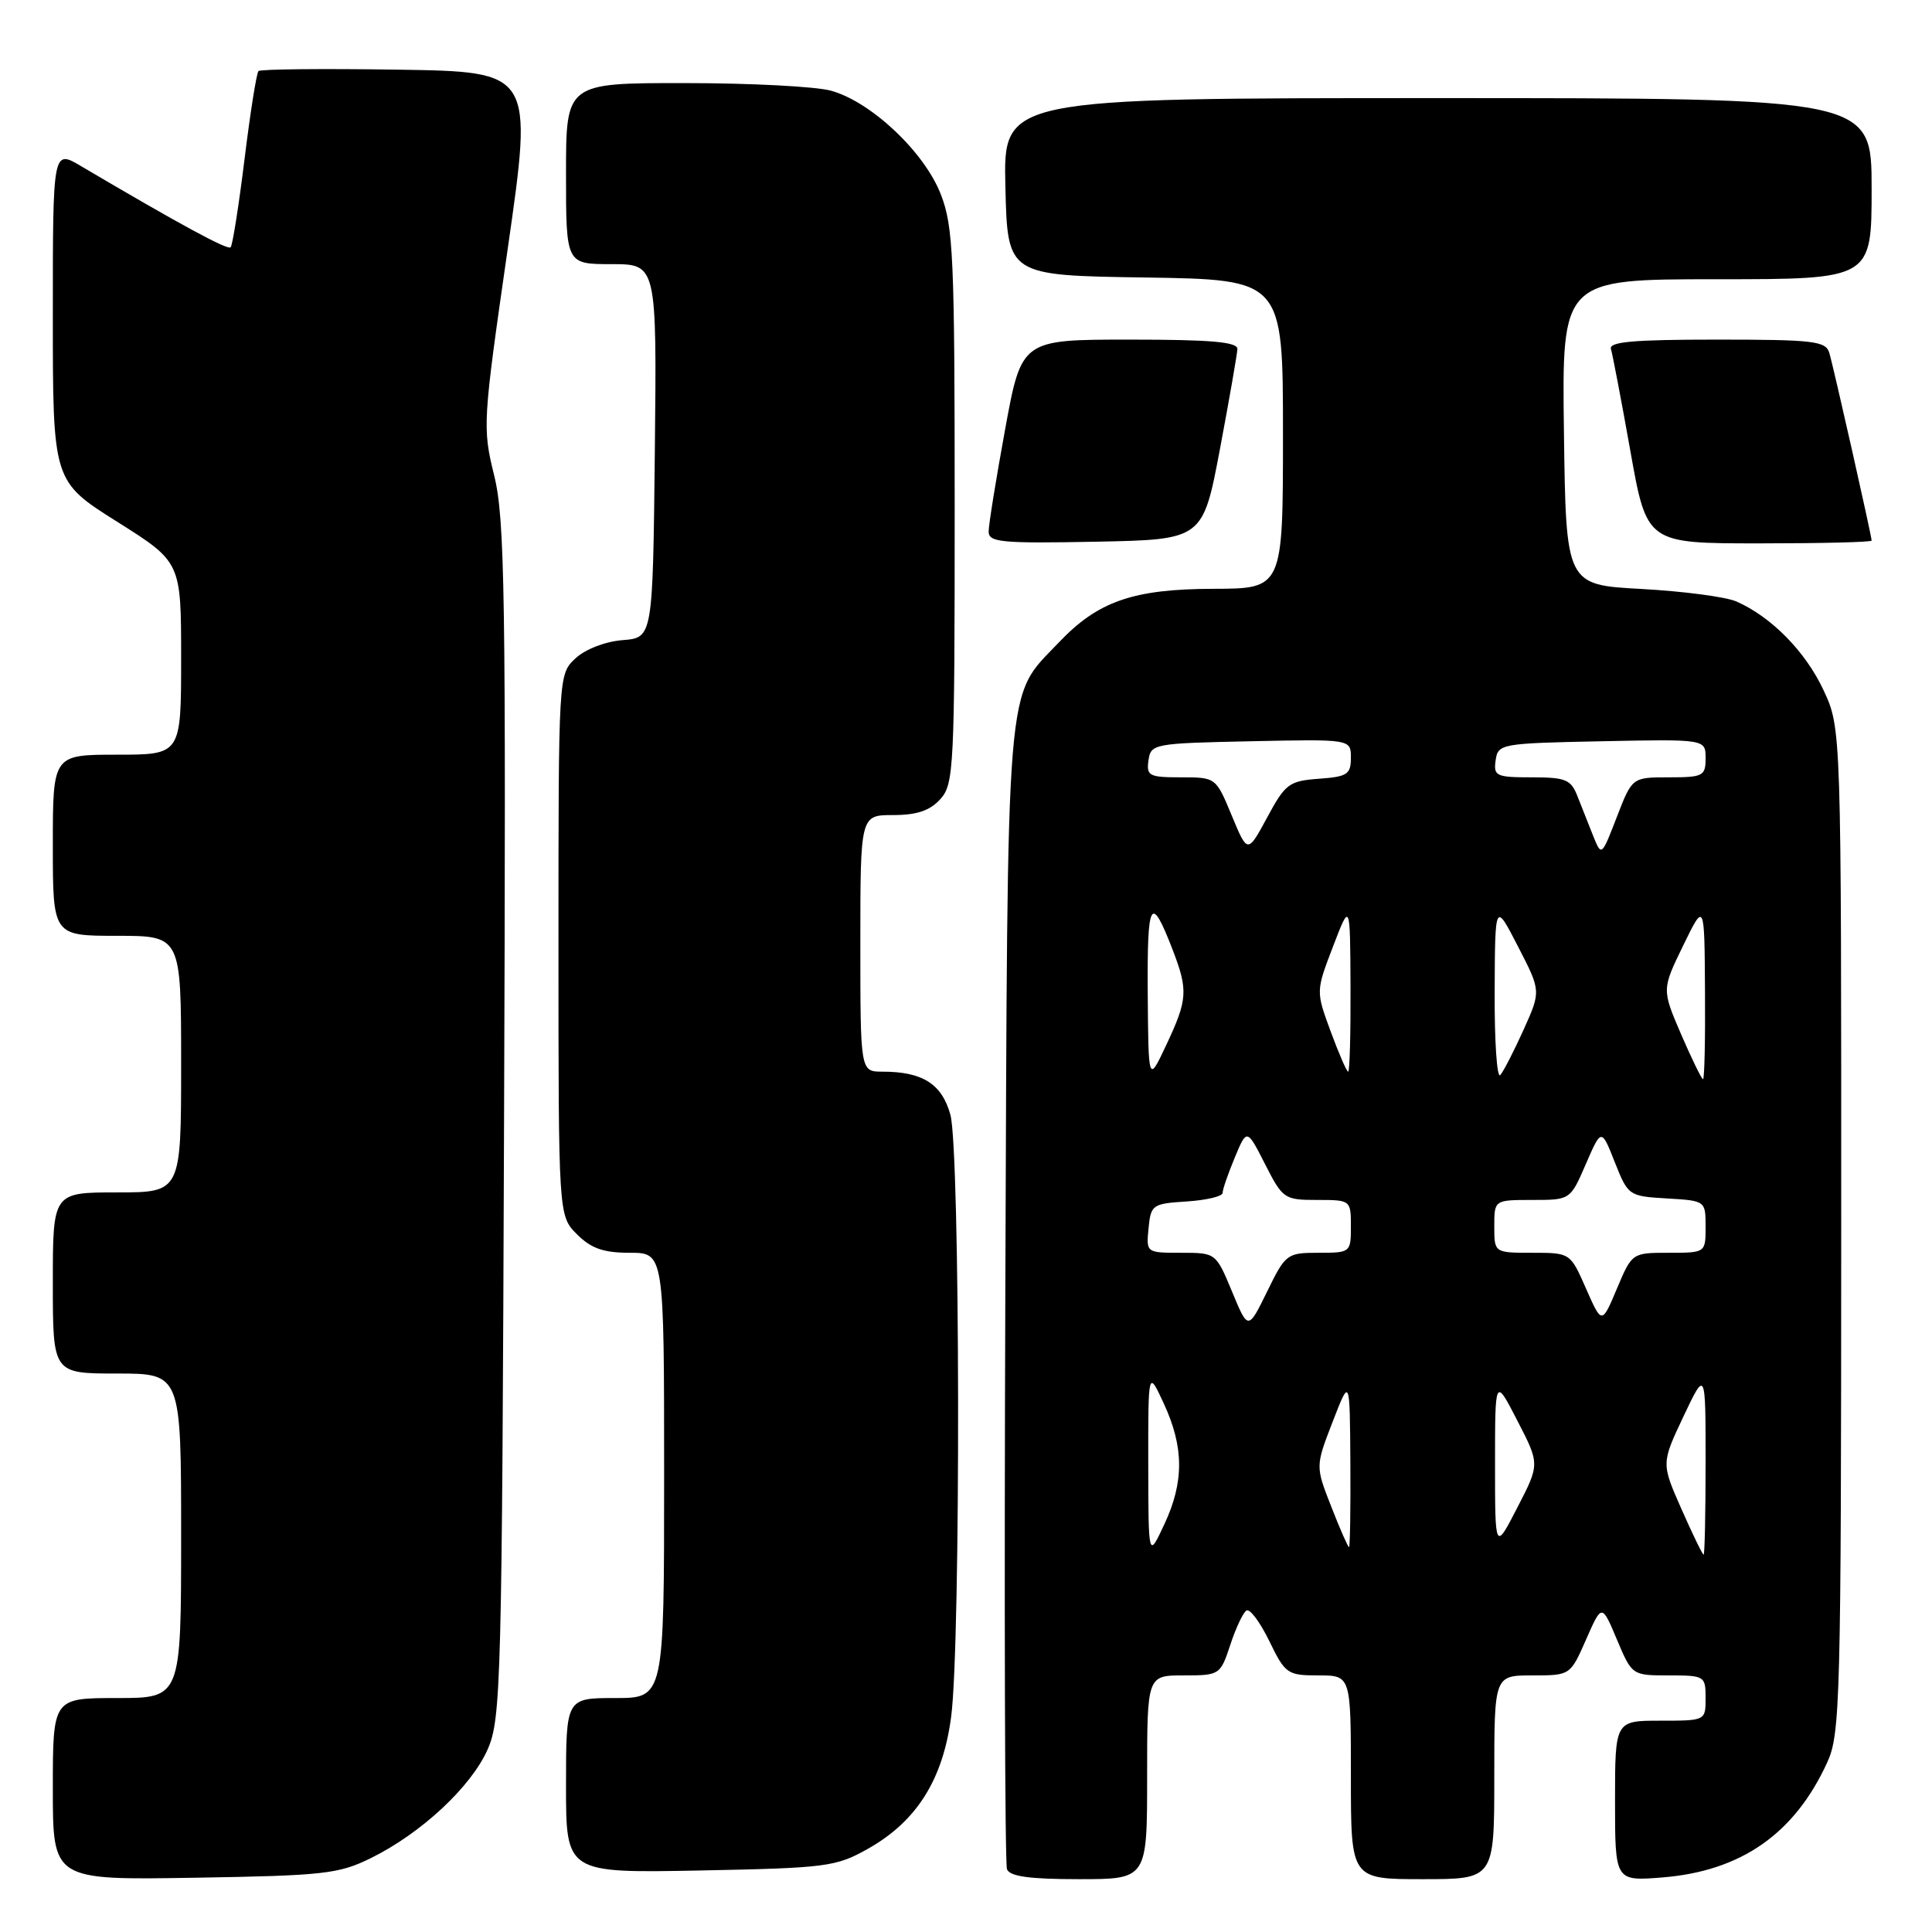 <?xml version="1.0" encoding="UTF-8" standalone="no"?>
<!DOCTYPE svg PUBLIC "-//W3C//DTD SVG 1.1//EN" "http://www.w3.org/Graphics/SVG/1.1/DTD/svg11.dtd" >
<svg xmlns="http://www.w3.org/2000/svg" xmlns:xlink="http://www.w3.org/1999/xlink" version="1.1" viewBox="0 0 256 256">
 <g >
 <path fill="currentColor"
d=" M 49.16 246.20 C 55.82 242.92 62.47 236.72 64.63 231.77 C 66.39 227.74 66.52 223.04 66.79 148.50 C 67.05 78.76 66.90 68.74 65.48 63.00 C 63.92 56.64 63.96 55.98 67.27 33.00 C 70.65 9.50 70.65 9.50 52.68 9.23 C 42.80 9.08 34.50 9.16 34.25 9.42 C 33.99 9.68 33.16 14.93 32.40 21.10 C 31.64 27.27 30.81 32.52 30.56 32.77 C 30.16 33.17 23.80 29.72 10.75 22.02 C 7.00 19.80 7.00 19.80 7.00 41.78 C 7.00 63.76 7.00 63.76 15.50 69.12 C 24.00 74.47 24.00 74.47 24.00 87.23 C 24.00 100.00 24.00 100.00 15.50 100.00 C 7.00 100.00 7.00 100.00 7.00 112.00 C 7.00 124.00 7.00 124.00 15.50 124.00 C 24.00 124.00 24.00 124.00 24.00 141.00 C 24.00 158.00 24.00 158.00 15.50 158.00 C 7.00 158.00 7.00 158.00 7.00 170.00 C 7.00 182.00 7.00 182.00 15.50 182.00 C 24.00 182.00 24.00 182.00 24.00 203.50 C 24.00 225.00 24.00 225.00 15.50 225.00 C 7.00 225.00 7.00 225.00 7.00 237.06 C 7.00 249.12 7.00 249.12 25.75 248.81 C 42.93 248.53 44.89 248.31 49.16 246.20 Z  M 152.00 235.50 C 152.00 222.00 152.00 222.00 156.84 222.00 C 161.61 222.00 161.70 221.94 163.02 217.95 C 163.75 215.72 164.72 213.67 165.16 213.40 C 165.61 213.12 166.97 214.95 168.19 217.45 C 170.30 221.80 170.59 222.00 174.70 222.00 C 179.00 222.00 179.00 222.00 179.00 235.50 C 179.00 249.00 179.00 249.00 188.50 249.00 C 198.00 249.00 198.00 249.00 198.00 235.50 C 198.00 222.00 198.00 222.00 203.04 222.00 C 208.07 222.00 208.07 222.00 210.16 217.25 C 212.25 212.50 212.25 212.50 214.25 217.25 C 216.25 221.99 216.26 222.00 221.12 222.00 C 225.88 222.00 226.00 222.08 226.00 225.00 C 226.00 228.00 226.00 228.00 220.00 228.00 C 214.00 228.00 214.00 228.00 214.00 238.64 C 214.00 249.27 214.00 249.27 220.28 248.77 C 230.72 247.93 237.81 242.97 242.13 233.50 C 243.84 229.76 243.96 225.21 243.97 163.00 C 243.98 96.50 243.98 96.50 241.63 91.46 C 239.25 86.34 234.69 81.71 230.06 79.69 C 228.65 79.08 223.00 78.34 217.50 78.04 C 207.50 77.50 207.50 77.50 207.23 57.25 C 206.96 37.00 206.96 37.00 227.48 37.00 C 248.00 37.00 248.00 37.00 248.00 25.00 C 248.00 13.00 248.00 13.00 190.47 13.00 C 132.94 13.00 132.94 13.00 133.22 24.75 C 133.50 36.50 133.50 36.50 151.75 36.77 C 170.00 37.05 170.00 37.05 170.00 57.52 C 170.00 78.00 170.00 78.00 160.75 78.02 C 150.15 78.05 145.48 79.67 140.30 85.13 C 133.16 92.65 133.53 88.15 133.21 171.43 C 133.06 212.65 133.15 246.96 133.43 247.68 C 133.80 248.64 136.42 249.00 142.97 249.00 C 152.00 249.00 152.00 249.00 152.00 235.50 Z  M 114.96 245.00 C 121.47 241.35 124.96 235.80 126.04 227.41 C 127.32 217.49 127.23 152.37 125.93 147.70 C 124.80 143.62 122.24 142.00 116.93 142.00 C 114.00 142.00 114.00 142.00 114.00 125.00 C 114.00 108.00 114.00 108.00 118.35 108.00 C 121.49 108.00 123.21 107.42 124.60 105.89 C 126.40 103.90 126.50 101.78 126.50 67.14 C 126.50 34.06 126.32 30.04 124.67 25.77 C 122.51 20.17 115.45 13.50 110.12 12.02 C 108.13 11.46 99.41 11.01 90.75 11.01 C 75.00 11.00 75.00 11.00 75.00 23.00 C 75.00 35.00 75.00 35.00 81.02 35.00 C 87.03 35.00 87.03 35.00 86.77 59.75 C 86.50 84.50 86.50 84.50 82.50 84.82 C 80.17 85.01 77.56 86.02 76.25 87.24 C 74.00 89.35 74.00 89.35 74.00 125.22 C 74.00 161.09 74.00 161.09 76.45 163.55 C 78.34 165.43 79.96 166.00 83.45 166.00 C 88.00 166.00 88.00 166.00 88.00 195.50 C 88.00 225.00 88.00 225.00 81.50 225.00 C 75.00 225.00 75.00 225.00 75.00 236.60 C 75.00 248.19 75.00 248.19 92.75 247.85 C 109.49 247.52 110.75 247.36 114.96 245.00 Z  M 161.65 59.50 C 162.89 52.90 163.93 46.94 163.96 46.25 C 163.99 45.31 160.49 45.00 149.68 45.00 C 135.36 45.00 135.36 45.00 133.18 56.91 C 131.98 63.47 131.00 69.55 131.00 70.44 C 131.00 71.86 132.68 72.02 145.19 71.78 C 159.38 71.50 159.38 71.50 161.65 59.50 Z  M 248.00 71.63 C 248.00 71.02 242.95 48.61 242.39 46.75 C 241.92 45.19 240.31 45.00 227.46 45.00 C 216.40 45.00 213.15 45.29 213.46 46.25 C 213.67 46.94 214.83 53.01 216.03 59.75 C 218.21 72.00 218.21 72.00 233.11 72.00 C 241.30 72.00 248.00 71.84 248.00 71.63 Z  M 152.15 194.00 C 152.14 181.50 152.14 181.50 154.22 186.00 C 156.89 191.77 156.91 196.37 154.27 202.00 C 152.17 206.50 152.17 206.50 152.15 194.00 Z  M 222.80 199.95 C 220.13 193.91 220.13 193.91 223.06 187.70 C 226.00 181.50 226.00 181.50 226.00 193.75 C 226.00 200.49 225.88 206.00 225.74 206.00 C 225.59 206.00 224.27 203.28 222.80 199.95 Z  M 176.40 199.64 C 174.30 194.29 174.30 194.29 176.58 188.40 C 178.86 182.50 178.86 182.50 178.93 193.75 C 178.97 199.94 178.89 205.00 178.75 205.00 C 178.61 205.00 177.55 202.59 176.40 199.64 Z  M 198.10 194.00 C 198.10 182.50 198.10 182.50 201.06 188.25 C 204.03 194.00 204.03 194.00 201.06 199.75 C 198.10 205.50 198.10 205.50 198.10 194.00 Z  M 163.25 171.14 C 161.11 166.00 161.11 166.00 156.49 166.00 C 151.88 166.00 151.87 165.99 152.19 162.75 C 152.49 159.63 152.70 159.49 157.25 159.20 C 159.86 159.03 162.00 158.52 162.00 158.07 C 162.00 157.61 162.73 155.51 163.61 153.39 C 165.22 149.53 165.22 149.53 167.63 154.26 C 169.96 158.85 170.18 159.00 174.52 159.00 C 178.97 159.00 179.00 159.02 179.00 162.50 C 179.00 165.96 178.95 166.00 174.71 166.00 C 170.53 166.00 170.34 166.14 167.90 171.14 C 165.38 176.28 165.38 176.28 163.25 171.14 Z  M 210.16 170.75 C 208.07 166.00 208.07 166.00 203.04 166.00 C 198.00 166.00 198.00 166.00 198.00 162.50 C 198.00 159.00 198.00 159.00 203.04 159.00 C 208.07 159.00 208.07 159.00 210.13 154.25 C 212.19 149.50 212.19 149.50 213.97 154.00 C 215.73 158.44 215.82 158.50 220.87 158.80 C 225.99 159.10 226.00 159.11 226.00 162.55 C 226.00 166.00 226.00 166.00 221.12 166.00 C 216.26 166.00 216.25 166.01 214.25 170.75 C 212.25 175.50 212.25 175.50 210.16 170.75 Z  M 152.08 131.55 C 152.00 119.25 152.49 118.38 155.35 125.77 C 157.46 131.23 157.38 132.43 154.52 138.50 C 152.17 143.50 152.17 143.50 152.08 131.55 Z  M 198.05 131.45 C 198.10 119.50 198.10 119.50 201.14 125.41 C 204.19 131.32 204.19 131.32 201.90 136.41 C 200.64 139.21 199.24 141.93 198.80 142.45 C 198.36 142.97 198.02 138.02 198.05 131.45 Z  M 222.76 137.06 C 220.20 131.11 220.20 131.11 223.02 125.31 C 225.85 119.50 225.85 119.50 225.92 131.25 C 225.97 137.71 225.85 143.00 225.66 143.00 C 225.48 143.00 224.17 140.32 222.76 137.06 Z  M 176.32 136.67 C 174.36 131.35 174.36 131.35 176.63 125.42 C 178.90 119.50 178.90 119.50 178.95 130.75 C 178.98 136.94 178.84 142.00 178.64 142.00 C 178.44 142.00 177.40 139.60 176.32 136.67 Z  M 163.21 108.06 C 161.12 103.01 161.10 103.00 156.49 103.00 C 152.26 103.00 151.89 102.81 152.18 100.75 C 152.49 98.56 152.87 98.49 165.75 98.22 C 179.00 97.94 179.00 97.94 179.00 100.41 C 179.00 102.61 178.52 102.92 174.75 103.19 C 170.81 103.48 170.31 103.85 167.91 108.31 C 165.31 113.12 165.31 113.12 163.21 108.06 Z  M 211.10 110.75 C 210.50 109.24 209.56 106.88 209.02 105.50 C 208.16 103.29 207.46 103.00 202.96 103.00 C 198.24 103.00 197.88 102.83 198.18 100.75 C 198.49 98.56 198.85 98.49 212.25 98.22 C 226.00 97.94 226.00 97.94 226.00 100.47 C 226.00 102.83 225.67 103.00 221.13 103.00 C 216.27 103.00 216.27 103.00 214.24 108.25 C 212.21 113.50 212.21 113.50 211.10 110.75 Z "/>
</g>
</svg>